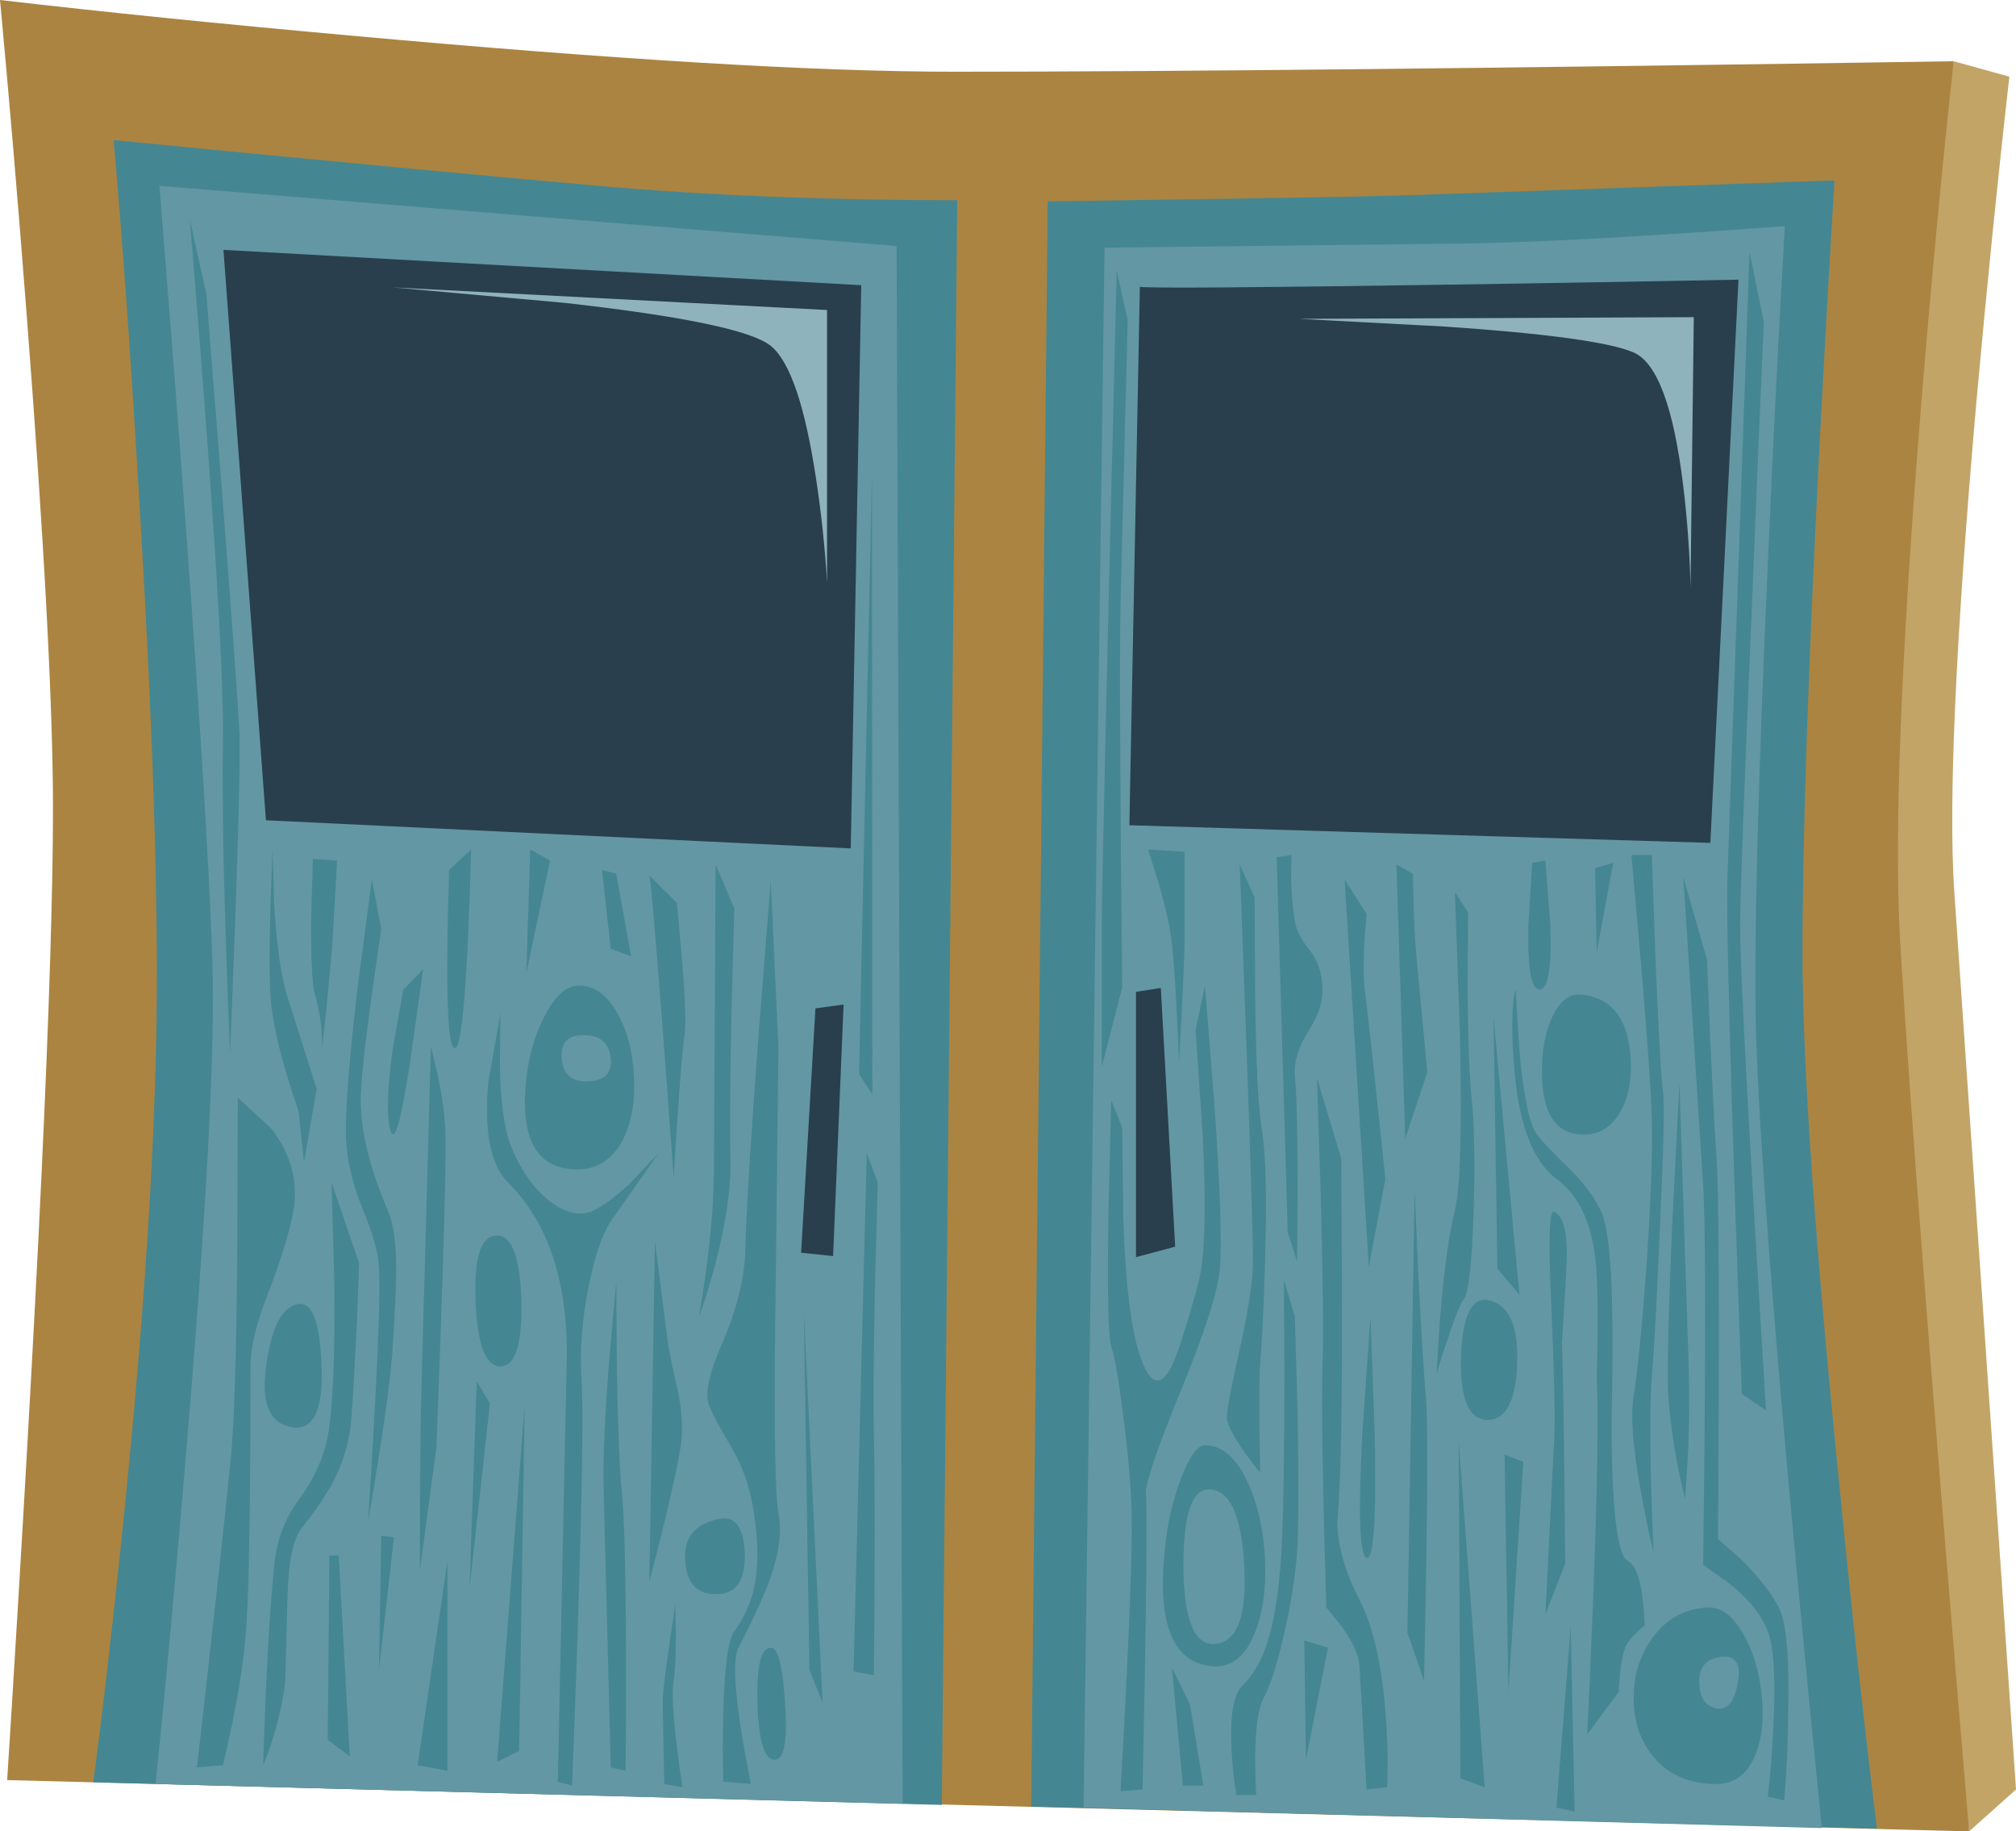 <?xml version="1.0" encoding="iso-8859-1"?>
<!-- Generator: Adobe Illustrator 15.1.0, SVG Export Plug-In . SVG Version: 6.00 Build 0)  -->
<!DOCTYPE svg PUBLIC "-//W3C//DTD SVG 1.1//EN" "http://www.w3.org/Graphics/SVG/1.1/DTD/svg11.dtd">
<svg version="1.1" id="buildings_1" xmlns="http://www.w3.org/2000/svg" xmlns:xlink="http://www.w3.org/1999/xlink" x="0px"
	 y="0px" width="182.7px" height="166px" viewBox="0 0 182.7 166" style="enable-background:new 0 0 182.7 166;"
	 xml:space="preserve">
<g>
	<path style="fill-rule:evenodd;clip-rule:evenodd;fill:#C2A467;" d="M177.05,5.55l5.05,1.4c-1.033,9.066-2.033,18.933-3,29.6
		c-1.866,21.367-2.533,36.083-2,44.15l5.601,81.5l-4.25,3.8c-1.967-11.866-3.934-24.3-5.9-37.3c-4-25.967-6.066-41.8-6.2-47.5
		c-0.133-5.7,1.617-20.017,5.25-42.95C173.4,26.783,175.217,15.883,177.05,5.55z"/>
	<path style="fill-rule:evenodd;clip-rule:evenodd;fill:#AB8441;" d="M174.1,36.75c-1.833,22.733-2.466,38.933-1.899,48.6
		c0.934,15.434,3.017,42.317,6.25,80.65l-177.8-4.65c2.767-43.866,4.15-73.233,4.15-88.1C4.8,63.983,4,49,2.4,28.3
		C1.6,17.933,0.8,8.5,0,0c9.467,1.1,20.15,2.183,32.05,3.25c23.867,2.167,42,3.25,54.4,3.25c19.833,0,50.033-0.317,90.6-0.95
		C176.017,14.983,175.033,25.383,174.1,36.75z"/>
	<path style="fill-rule:evenodd;clip-rule:evenodd;fill:#448793;" d="M10.3,12.7c19.467,1.9,34.133,3.283,44,4.15
		c9.833,0.867,20.65,1.3,32.45,1.3l-1.4,145.45l-76.9-2.05c0.833-6.233,1.7-13.7,2.6-22.399c1.8-17.4,2.833-32.25,3.1-44.551
		c0.267-12.3-0.3-29.649-1.7-52.05C11.783,31.383,11.067,21.433,10.3,12.7z"/>
	<path style="fill-rule:evenodd;clip-rule:evenodd;fill:#448793;" d="M164.8,42.2c-0.967,19.267-1.45,33.983-1.45,44.149
		c0,10.167,1.134,26.45,3.4,48.851c1.1,11.2,2.217,21.383,3.35,30.55l-76.649-2l1.5-145.5l13.649-0.2
		c9.867-0.133,16.667-0.267,20.4-0.4l37.25-1.3C165.783,23.95,165.3,32.567,164.8,42.2z"/>
	<path style="fill-rule:evenodd;clip-rule:evenodd;fill:#6397A3;" d="M14.45,16.85l66.8,5.45l0.55,141.2l-67.7-1.8
		c0.967-9.367,1.9-19.5,2.8-30.4c1.833-21.767,2.617-36.467,2.35-44.1C18.85,75,17.25,51.55,14.45,16.85z"/>
	<path style="fill-rule:evenodd;clip-rule:evenodd;fill:#6397A3;" d="M161.75,20.5c-0.533,9.1-1.033,18.983-1.5,29.65
		c-0.967,21.367-1.333,36-1.1,43.9c0.433,12.634,2.416,36.517,5.949,71.65L98.2,163.85L100.1,22.45l30.15-0.35
		C136.884,22.1,147.384,21.567,161.75,20.5z"/>
	<polygon style="fill-rule:evenodd;clip-rule:evenodd;fill:#293F4D;" points="73.9,91.4 76.45,91.05 75.5,113.85 72.6,113.55 	"/>
	<polygon style="fill-rule:evenodd;clip-rule:evenodd;fill:#293F4D;" points="102.95,89.9 105.2,89.55 106.5,113 102.95,113.95 	"/>
	<polygon style="fill-rule:evenodd;clip-rule:evenodd;fill:#293F4D;" points="20.25,22.65 78.05,25.85 77.1,76.9 24.1,74.35 	"/>
	<path style="fill-rule:evenodd;clip-rule:evenodd;fill:#293F4D;" d="M131.4,25.8c8.833-0.133,17.55-0.283,26.149-0.45L155,76.4
		l-52.65-1.6L103.3,26C104.366,26.133,113.733,26.067,131.4,25.8z"/>
	<path style="fill-rule:evenodd;clip-rule:evenodd;fill:#8FB3BC;" d="M51.15,27.45l-15.55-1.4l39.35,2.05v24.75
		c-0.167-3.033-0.5-6.2-1-9.5c-1-6.6-2.367-10.6-4.1-12S61.883,28.65,51.15,27.45z"/>
	<path style="fill-rule:evenodd;clip-rule:evenodd;fill:#8FB3BC;" d="M130.95,29.6l-13.25-0.7l35.8-0.15l-0.3,24.575
		c-0.055-3-0.271-6.075-0.65-9.225c-0.866-7.167-2.366-11.217-4.5-12.15C145.917,31.017,140.217,30.233,130.95,29.6z"/>
	<path style="fill-rule:evenodd;clip-rule:evenodd;fill:#448793;" d="M22.35,147c-0.2,3.566-0.917,7.9-2.15,13l-2.35,0.2
		c1.467-12.9,2.467-22.017,3-27.351c0.367-3.333,0.583-9.883,0.65-19.649l0.05-13.7l3,2.75c1.867,2.4,2.534,4.983,2,7.75
		c-0.4,2-1.216,4.583-2.45,7.75c-0.934,2.467-1.4,4.5-1.4,6.1C22.7,135.717,22.583,143.434,22.35,147z"/>
	<path style="fill-rule:evenodd;clip-rule:evenodd;fill:#448793;" d="M52.2,89.35c1.466-0.133,2.7,0.667,3.7,2.4
		c0.934,1.6,1.45,3.533,1.55,5.8c0.133,2.334-0.217,4.283-1.05,5.851c-0.967,1.767-2.367,2.633-4.2,2.6
		c-3.6-0.066-5.1-2.816-4.5-8.25c0.233-2.1,0.783-3.983,1.65-5.65C50.25,90.366,51.2,89.45,52.2,89.35z M53.35,98
		c1.467-0.066,2.133-0.75,2-2.05c-0.133-1.334-0.85-2.033-2.15-2.101c-1.633-0.133-2.4,0.551-2.3,2.051S51.817,98.1,53.35,98z"/>
	<path style="fill-rule:evenodd;clip-rule:evenodd;fill:#448793;" d="M65.05,137.7c1.534-0.367,2.35,0.666,2.45,3.1
		c0.067,2.4-0.75,3.634-2.45,3.7c-1.833,0.066-2.816-0.934-2.95-3C61.933,139.434,62.917,138.167,65.05,137.7z"/>
	<path style="fill-rule:evenodd;clip-rule:evenodd;fill:#448793;" d="M27.05,118.2c1.267-0.2,1.967,1.717,2.1,5.75
		c0.133,4-0.8,5.8-2.8,5.399c-2-0.399-2.733-2.316-2.2-5.75C24.65,120.2,25.617,118.4,27.05,118.2z"/>
	<path style="fill-rule:evenodd;clip-rule:evenodd;fill:#448793;" d="M30.05,107.2l2.5,7.3l-0.2,5.4c-0.2,3.933-0.367,6.8-0.5,8.6
		c-0.133,1.967-0.667,3.866-1.6,5.7c-0.667,1.267-1.633,2.7-2.9,4.3c-0.8,1-1.233,3.167-1.3,6.5c-0.133,4.9-0.2,7.4-0.2,7.5
		c-0.333,2.566-1,5.066-2,7.5c0.233-7.767,0.566-13.816,1-18.15c0.233-2.267,0.983-4.25,2.25-5.949c1.367-1.867,2.233-3.767,2.6-5.7
		c0.466-2.566,0.667-7.167,0.6-13.8L30.05,107.2z"/>
	<polygon style="fill-rule:evenodd;clip-rule:evenodd;fill:#448793;" points="29.85,141 30.7,141 31.7,159.2 29.7,157.7 	"/>
	<path style="fill-rule:evenodd;clip-rule:evenodd;fill:#448793;" d="M17.2,19.85l1.5,6.8c0.466,5.9,0.95,11.983,1.45,18.25
		c0.967,12.533,1.483,19.733,1.55,21.6c0.1,3-0.184,12.667-0.85,29c-0.533-12.667-0.75-22.117-0.65-28.35
		C20.3,60.95,19.3,45.183,17.2,19.85z"/>
	<path style="fill-rule:evenodd;clip-rule:evenodd;fill:#448793;" d="M24.7,77l0.15,5.05c0.233,3.733,0.633,6.5,1.2,8.3L28.7,98.7
		l-1.15,6.649l-0.5-4.649c-1.466-4.233-2.3-7.566-2.5-10c-0.133-1.533-0.15-4.283-0.05-8.25L24.7,77z"/>
	<path style="fill-rule:evenodd;clip-rule:evenodd;fill:#448793;" d="M28.35,77.85l2.2,0.15l-0.35,6.2c-0.1,2-0.434,5.6-1,10.8
		c0-1.767-0.217-3.366-0.65-4.8c-0.267-0.9-0.383-3.233-0.35-7L28.35,77.85z"/>
	<path style="fill-rule:evenodd;clip-rule:evenodd;fill:#448793;" d="M33.7,79.7l0.85,4.5l-0.85,5.95c-0.6,4.3-0.934,7.316-1,9.05
		c-0.1,3,0.733,6.55,2.5,10.649c0.5,1.167,0.733,3.084,0.7,5.75c0,1.2-0.117,3.567-0.35,7.101c-0.233,3-0.966,8.1-2.2,15.3
		c0.8-12.434,1.133-20.1,1-23c-0.033-1.333-0.533-3.15-1.5-5.45c-0.934-2.3-1.434-4.483-1.5-6.55c-0.067-2.434,0.3-7.05,1.1-13.85
		L33.7,79.7z"/>
	<path style="fill-rule:evenodd;clip-rule:evenodd;fill:#448793;" d="M45.35,91.85l-0.05,4.7c0.067,3.434,0.417,5.917,1.05,7.45
		c0.767,1.833,1.717,3.283,2.85,4.35c1.167,1.101,2.333,1.65,3.5,1.65c0.966,0,2.433-0.917,4.4-2.75l2.6-2.75l-4.35,6.2
		c-0.8,1.233-1.467,3.2-2,5.899c-0.6,2.934-0.817,5.733-0.65,8.4c0.233,3.767-0.05,16.05-0.85,36.85l-1.3-0.35l0.8-37.8
		c0.2-7.267-1.567-12.767-5.3-16.5c-1.6-1.601-2.2-4.634-1.8-9.101L45.35,91.85z"/>
	<path style="fill-rule:evenodd;clip-rule:evenodd;fill:#448793;" d="M36.55,89.7l1.8-1.851l-1.2,8.551
		c-0.833,5.433-1.433,7.416-1.8,5.949c-0.333-1.466-0.233-4.017,0.3-7.649L36.55,89.7z"/>
	<path style="fill-rule:evenodd;clip-rule:evenodd;fill:#448793;" d="M39.05,94.85l0.6,2.5c0.4,1.9,0.633,3.517,0.7,4.851
		c0.133,2.1-0.133,11.767-0.8,29l-1.5,11.149c0-7.666,0.05-13.283,0.15-16.85L39.05,94.85z"/>
	<polygon style="fill-rule:evenodd;clip-rule:evenodd;fill:#448793;" points="35.7,139.35 34.35,151.35 34.55,139.2 	"/>
	<path style="fill-rule:evenodd;clip-rule:evenodd;fill:#448793;" d="M44.85,112c1.467-0.167,2.267,1.767,2.4,5.8
		c0.1,4.033-0.533,6.05-1.9,6.05c-1.333,0-2.083-1.933-2.25-5.8C42.933,114.184,43.517,112.167,44.85,112z"/>
	<polygon style="fill-rule:evenodd;clip-rule:evenodd;fill:#448793;" points="47.05,158.7 45.05,159.7 47.55,127.35 	"/>
	<polygon style="fill-rule:evenodd;clip-rule:evenodd;fill:#448793;" points="43.2,125.2 44.4,127.2 42.55,144 	"/>
	<polygon style="fill-rule:evenodd;clip-rule:evenodd;fill:#448793;" points="40.55,141.5 40.55,160.5 37.85,160 	"/>
	<path style="fill-rule:evenodd;clip-rule:evenodd;fill:#448793;" d="M40.7,78.85l2-1.85c-0.333,12.134-0.833,18.134-1.5,18
		C40.533,94.9,40.367,89.517,40.7,78.85z"/>
	<path style="fill-rule:evenodd;clip-rule:evenodd;fill:#448793;" d="M69.85,79.85L70.55,95c0,0.333-0.083,7.434-0.25,21.3
		c-0.167,12.134-0.083,19.101,0.25,20.9c0.367,1.866-0.033,4.217-1.2,7.05c-0.633,1.5-1.467,3.25-2.5,5.25
		c-0.533,1.467-0.133,5.533,1.2,12.2l-2.5-0.2c-0.066-1.967-0.066-4.017,0-6.15c0.1-4.233,0.434-6.733,1-7.5
		c0.833-1.133,1.417-2.383,1.75-3.75c0.434-1.866,0.45-4.116,0.05-6.75c-0.3-2.267-0.967-4.283-2-6.05
		c-1.267-2.133-1.983-3.5-2.15-4.1c-0.3-1.033,0.117-2.851,1.25-5.45c1.333-3.066,2.033-5.917,2.1-8.55
		c0.067-3.134,0.467-9.634,1.2-19.5L69.85,79.85z"/>
	<path style="fill-rule:evenodd;clip-rule:evenodd;fill:#448793;" d="M78.55,104.5l1,2.7l-0.25,9.2
		c-0.133,6.633-0.167,11.233-0.1,13.8c0.1,4.1,0.1,11.316,0,21.649l-1.85-0.35L78.55,104.5z"/>
	<path style="fill-rule:evenodd;clip-rule:evenodd;fill:#448793;" d="M55.85,116.2l0.05,7.649c0.1,5.5,0.25,9.284,0.45,11.351
		c0.333,3.333,0.45,11.767,0.35,25.3l-1.35-0.3L54.7,134.85c-0.067-2.433,0.1-6.267,0.5-11.5L55.85,116.2z"/>
	<path style="fill-rule:evenodd;clip-rule:evenodd;fill:#448793;" d="M64.85,78.35l1.7,4l-0.25,9
		c-0.133,6.534-0.167,11.084-0.1,13.65c0.066,2.6-0.383,5.767-1.35,9.5c-0.5,1.866-1,3.483-1.5,4.85c0.9-5.333,1.35-9.833,1.35-13.5
		L64.85,78.35z"/>
	<path style="fill-rule:evenodd;clip-rule:evenodd;fill:#448793;" d="M59.35,112.5l1.2,9.35c0.133,0.834,0.434,2.267,0.9,4.301
		c0.367,1.899,0.45,3.517,0.25,4.85c-0.333,2.233-1.284,6.35-2.85,12.35L59.35,112.5z"/>
	<path style="fill-rule:evenodd;clip-rule:evenodd;fill:#448793;" d="M61.2,145.35l0.05,2.75c0,2-0.067,3.417-0.2,4.25
		c-0.233,1.334,0.034,4.551,0.8,9.65l-1.65-0.3l-0.15-7.351c0-0.767,0.2-2.5,0.6-5.199L61.2,145.35z"/>
	<polygon style="fill-rule:evenodd;clip-rule:evenodd;fill:#448793;" points="74.55,154.35 73.35,151.35 72.85,119 	"/>
	<path style="fill-rule:evenodd;clip-rule:evenodd;fill:#448793;" d="M69.85,149.35c0.667,0,1.1,1.7,1.3,5.101
		c0.233,3.366-0.083,5.05-0.95,5.05c-0.934,0-1.45-1.684-1.55-5.05C68.55,151.05,68.95,149.35,69.85,149.35z"/>
	<path style="fill-rule:evenodd;clip-rule:evenodd;fill:#448793;" d="M58.85,79.35l2.5,2.5l0.45,5.05
		c0.3,3.566,0.383,5.833,0.25,6.8c-0.233,1.533-0.566,5.866-1,13c-0.333-4.467-0.667-8.967-1-13.5
		C59.35,84.167,58.95,79.55,58.85,79.35z"/>
	<polygon style="fill-rule:evenodd;clip-rule:evenodd;fill:#448793;" points="48.05,77 49.85,78 47.7,88.2 	"/>
	<polygon style="fill-rule:evenodd;clip-rule:evenodd;fill:#448793;" points="54.55,78.85 55.85,79.2 57.2,86.7 55.35,86 	"/>
	<polygon style="fill-rule:evenodd;clip-rule:evenodd;fill:#448793;" points="77.85,97.35 79.025,42.875 79.05,99.2 	"/>
	<path style="fill-rule:evenodd;clip-rule:evenodd;fill:#448793;" d="M101.2,24.5l1,4.5l-0.65,25.7
		c-0.1,4.533-0.05,16.133,0.15,34.8l-1.851,7.2v-13C99.85,80.7,100.3,60.967,101.2,24.5z"/>
	<path style="fill-rule:evenodd;clip-rule:evenodd;fill:#448793;" d="M158.55,22.85l1.3,6.35c-0.366,8.1-0.716,16.433-1.05,25
		c-0.733,17.2-1.1,27.083-1.1,29.649c0,4.101,0.783,18.767,2.35,44l-2.2-1.5c-1-27.433-1.433-43.05-1.3-46.85L158.55,22.85z"/>
	<path style="fill-rule:evenodd;clip-rule:evenodd;fill:#448793;" d="M108.35,93.35l0.851-4l0.85,10.7
		c0.533,7.601,0.7,12.584,0.5,14.95c-0.166,2.033-1.366,5.767-3.6,11.2c-2.101,5.166-3.134,8.217-3.101,9.149
		c0.134,2,0.034,10.95-0.3,26.851l-2,0.149c0.767-13.566,1.101-22.017,1-25.35c-0.066-2.434-0.316-5.3-0.75-8.6
		c-0.399-3.233-0.767-5.367-1.1-6.4c-0.267-0.833-0.351-4.8-0.25-11.9L100.7,99.7l1,2.5l0.1,8.3c0.2,5.967,0.717,10.134,1.55,12.5
		c0.867,2.5,1.801,2.8,2.801,0.9c0.5-0.967,1.3-3.434,2.399-7.4c0.634-2.2,0.783-6.717,0.45-13.55L108.35,93.35z"/>
	<path style="fill-rule:evenodd;clip-rule:evenodd;fill:#448793;" d="M109.2,131c1.533,0,2.816,1.1,3.85,3.3
		c0.934,2,1.467,4.384,1.601,7.15c0.1,2.833-0.267,5.149-1.101,6.95c-0.899,2-2.233,2.866-4,2.6c-3.333-0.5-4.666-3.983-4-10.45
		c0.233-2.434,0.733-4.633,1.5-6.6S108.533,131,109.2,131z M112.75,141.8c-0.267-4.533-1.333-6.8-3.2-6.8
		c-1.566,0-2.333,2.4-2.3,7.2c0.066,4.767,1.05,7.033,2.95,6.8C112.167,148.767,113.017,146.366,112.75,141.8z"/>
	<polygon style="fill-rule:evenodd;clip-rule:evenodd;fill:#448793;" points="106.2,151.15 107.85,154.5 109.05,161.85 
		107.2,161.85 	"/>
	<path style="fill-rule:evenodd;clip-rule:evenodd;fill:#448793;" d="M116.35,148.2c-0.6,2.633-1.199,4.517-1.8,5.649
		c-0.5,0.9-0.767,2.65-0.8,5.25c0,1.301,0.033,2.5,0.1,3.601h-1.8c-0.233-1.334-0.383-2.75-0.45-4.25
		c-0.133-2.967,0.184-4.834,0.95-5.601c1.066-1.066,1.851-2.449,2.351-4.149c0.699-2.2,1.133-5.367,1.3-9.5
		c0.133-3.733,0.2-8.717,0.2-14.95L116.35,116l1,3.35l0.25,8.9c0.101,6.333,0.084,10.483-0.05,12.45
		C117.384,142.967,116.983,145.467,116.35,148.2z"/>
	<path style="fill-rule:evenodd;clip-rule:evenodd;fill:#448793;" d="M113.75,90c0.066,6.167,0.267,10.283,0.6,12.35
		c0.367,2.134,0.467,6.067,0.301,11.801c-0.101,3.767-0.25,6.949-0.45,9.55c-0.101,1.333-0.101,4.6,0,9.8
		c-1.767-2.2-2.767-3.8-3-4.8c-0.101-0.434,0.25-2.417,1.05-5.95c0.866-3.866,1.3-6.667,1.3-8.4c0-2.033-0.2-8.633-0.6-19.8
		l-0.601-16.2l1.351,3L113.75,90z"/>
	<path style="fill-rule:evenodd;clip-rule:evenodd;fill:#448793;" d="M104.05,77l3.3,0.2v8c0,1.333-0.166,5.05-0.5,11.149
		c-0.199-5.1-0.416-8.716-0.649-10.85c-0.134-1.3-0.533-3.117-1.2-5.45L104.05,77z"/>
	<path style="fill-rule:evenodd;clip-rule:evenodd;fill:#448793;" d="M115.7,77.7l1.35-0.2L117,79.45
		c0.033,1.533,0.15,2.883,0.35,4.05c0.134,0.833,0.601,1.733,1.4,2.7c0.667,0.866,1.033,1.967,1.1,3.3
		c0.067,1.233-0.366,2.566-1.3,4c-0.899,1.434-1.3,2.767-1.2,4c0.233,2.467,0.301,8.083,0.2,16.85l-0.85-2.649L115.7,77.7z"/>
	<path style="fill-rule:evenodd;clip-rule:evenodd;fill:#448793;" d="M143.2,90.15c3.033,0.233,4.566,2.416,4.6,6.55
		c0,1.666-0.35,3.083-1.05,4.25c-0.8,1.267-1.866,1.899-3.2,1.899c-2.7,0-3.967-2.149-3.8-6.449c0.066-1.7,0.4-3.167,1-4.4
		C141.417,90.7,142.233,90.083,143.2,90.15z"/>
	<path style="fill-rule:evenodd;clip-rule:evenodd;fill:#448793;" d="M155.55,154.85c1,0.2,1.65-0.6,1.95-2.399
		c0.3-1.733-0.25-2.483-1.65-2.25c-1.3,0.2-1.916,0.983-1.85,2.35C154.033,153.884,154.55,154.65,155.55,154.85z M154.7,145.7
		c1.233-0.066,2.316,0.717,3.25,2.35c0.899,1.533,1.467,3.367,1.7,5.5c0.233,2.233,0.033,4.101-0.601,5.601
		c-0.733,1.699-1.899,2.55-3.5,2.55c-2.434,0-4.333-0.816-5.7-2.45c-1.199-1.434-1.8-3.217-1.8-5.35c0-2.101,0.584-3.934,1.75-5.5
		C151.033,146.733,152.667,145.833,154.7,145.7z"/>
	<path style="fill-rule:evenodd;clip-rule:evenodd;fill:#448793;" d="M152.55,79.5l2.15,7.5l0.3,7.3
		c0.233,5.2,0.417,8.667,0.55,10.4c0.233,2.767,0.283,14.366,0.15,34.8l2.149,1.9c1.534,1.533,2.65,2.966,3.351,4.3
		c0.7,1.3,0.983,4.616,0.85,9.95c-0.033,2.633-0.149,5.149-0.35,7.55l-1.5-0.351c0.233-1.899,0.399-3.966,0.5-6.199
		c0.233-4.4,0.066-7.334-0.5-8.801c-0.566-1.466-1.717-2.899-3.45-4.3l-2.4-1.7c0.233-19,0.233-30.449,0-34.35L152.55,79.5z"/>
	<path style="fill-rule:evenodd;clip-rule:evenodd;fill:#448793;" d="M121.55,105l0.05,9.15c0.034,6.767,0.017,11.883-0.05,15.35
		c-0.033,2.8-0.149,5.7-0.35,8.7c0.066,2.066,0.733,4.333,2,6.8c1.267,2.434,2.066,6,2.399,10.7c0.167,2.333,0.2,4.434,0.101,6.3
		l-1.851,0.2L123.2,151c-0.066-0.967-0.584-2.134-1.55-3.5l-1.45-1.8c-0.334-10.8-0.45-18.084-0.351-21.851
		c0.101-2.366,0.051-7.433-0.149-15.199L119.35,97.7L121.55,105z"/>
	<polygon style="fill-rule:evenodd;clip-rule:evenodd;fill:#448793;" points="118.2,148.7 120.35,149.35 118.35,159.5 	"/>
	<path style="fill-rule:evenodd;clip-rule:evenodd;fill:#448793;" d="M121.85,79.7l2,3.15l-0.199,2.5c-0.101,1.9-0.084,3.4,0.05,4.5
		c0.233,1.767,0.85,7.434,1.85,17l-1.5,8L121.85,79.7z"/>
	<path style="fill-rule:evenodd;clip-rule:evenodd;fill:#448793;" d="M134.85,117.85c1.867,0.334,2.75,2.25,2.65,5.75
		c-0.134,3.467-1.066,5.167-2.8,5.101c-1.634-0.101-2.4-2-2.3-5.7C132.533,119.3,133.35,117.583,134.85,117.85z"/>
	<path style="fill-rule:evenodd;clip-rule:evenodd;fill:#448793;" d="M137.35,89.7l0.351,5.6c0.366,3.967,0.866,6.434,1.5,7.4
		c0.366,0.566,1.35,1.616,2.95,3.149c1.366,1.367,2.333,2.65,2.899,3.851c0.634,1.333,0.983,4.316,1.05,8.95
		c0.067,2.533,0.051,5.816-0.05,9.85c0,8.2,0.5,12.533,1.5,13c0.867,0.467,1.367,2.417,1.5,5.85c-0.2,0.134-0.416,0.317-0.649,0.551
		c-0.5,0.466-0.851,0.899-1.051,1.3c-0.333,0.666-0.55,2.05-0.649,4.149l-2.851,3.851c0.801-17.134,1.084-27.867,0.851-32.2
		c0.133-4.566,0.116-7.95-0.05-10.15c-0.301-3.8-1.5-6.466-3.601-8c-2.1-1.566-3.366-4.816-3.8-9.75
		C136.95,93.4,136.983,90.934,137.35,89.7z"/>
	<path style="fill-rule:evenodd;clip-rule:evenodd;fill:#448793;" d="M147.85,77.5h1.851l0.35,10c0.3,6.8,0.517,10.583,0.65,11.35
		c0.166,0.801,0.083,4.784-0.25,11.95c-0.267,6.467-0.517,11.101-0.75,13.9c-0.233,2.866-0.184,8.2,0.149,16
		c-0.399-1.667-0.783-3.5-1.149-5.5c-0.733-4.033-0.95-6.934-0.65-8.7c0.367-2.3,0.75-6.167,1.15-11.6
		c0.399-5.867,0.566-10.267,0.5-13.2c-0.066-2.634-0.4-7.467-1-14.5L147.85,77.5z"/>
	<path style="fill-rule:evenodd;clip-rule:evenodd;fill:#448793;" d="M153.05,124.2c0.101,3.866-0.017,7.75-0.35,11.649
		c-0.767-3.1-1.267-6.149-1.5-9.149c-0.134-1.867-0.017-7.184,0.35-15.95l0.65-12.55L153.05,124.2z"/>
	<path style="fill-rule:evenodd;clip-rule:evenodd;fill:#448793;" d="M140.85,109.85c0.9,0.4,1.267,2.067,1.101,5
		c-0.066,1.601-0.2,3.884-0.4,6.851c0.101,2.333,0.2,9,0.3,20l-1.8,4.649l0.8-16c0.101-1.699,0-6-0.3-12.899
		C140.316,112.15,140.417,109.616,140.85,109.85z"/>
	<path style="fill-rule:evenodd;clip-rule:evenodd;fill:#448793;" d="M138.85,78.2l1.2-0.2l0.45,5.8
		c0.134,3.867-0.184,5.834-0.95,5.9s-1.116-1.834-1.05-5.7L138.85,78.2z"/>
	<polygon style="fill-rule:evenodd;clip-rule:evenodd;fill:#448793;" points="144.55,78.7 146.2,78.2 144.7,86.35 	"/>
	<path style="fill-rule:evenodd;clip-rule:evenodd;fill:#448793;" d="M126.55,78.35l1.5,0.85l0.05,2.3c0.034,1.8,0.117,3.467,0.25,5
		l1,10.7l-2,6L126.55,78.35z"/>
	<path style="fill-rule:evenodd;clip-rule:evenodd;fill:#448793;" d="M124.2,119.35l0.399,11.101
		c0.134,7.366-0.116,10.95-0.75,10.75c-0.633-0.2-0.767-3.9-0.399-11.101L124.2,119.35z"/>
	<path style="fill-rule:evenodd;clip-rule:evenodd;fill:#448793;" d="M128.2,107.85l0.35,8c0.3,5.601,0.517,9.101,0.65,10.5
		c0.233,2.2,0.184,10.867-0.15,26l-1.5-4.35L128.2,107.85z"/>
	<path style="fill-rule:evenodd;clip-rule:evenodd;fill:#448793;" d="M131.85,80.85l1.2,1.85L133,89.2
		c0.033,4.733,0.15,8.116,0.35,10.149c0.267,2.5,0.334,6.017,0.2,10.551c-0.166,4.633-0.45,7.233-0.85,7.8
		c-0.367,0.467-0.884,1.75-1.55,3.85c-0.367,1.033-0.684,2.017-0.95,2.95c0.333-6.767,0.883-11.7,1.649-14.8
		c0.5-1.967,0.65-7.367,0.45-16.2L131.85,80.85z"/>
	<polygon style="fill-rule:evenodd;clip-rule:evenodd;fill:#448793;" points="137.7,117.35 135.7,115 135.35,92.2 	"/>
	<polygon style="fill-rule:evenodd;clip-rule:evenodd;fill:#448793;" points="142.7,164.2 141.05,163.85 142.35,147.35 	"/>
	<polygon style="fill-rule:evenodd;clip-rule:evenodd;fill:#448793;" points="134.55,162 132.35,161.2 132.2,130.7 	"/>
	<polygon style="fill-rule:evenodd;clip-rule:evenodd;fill:#448793;" points="136.35,131.85 138.05,132.5 136.7,153.35 	"/>
</g>
</svg>
